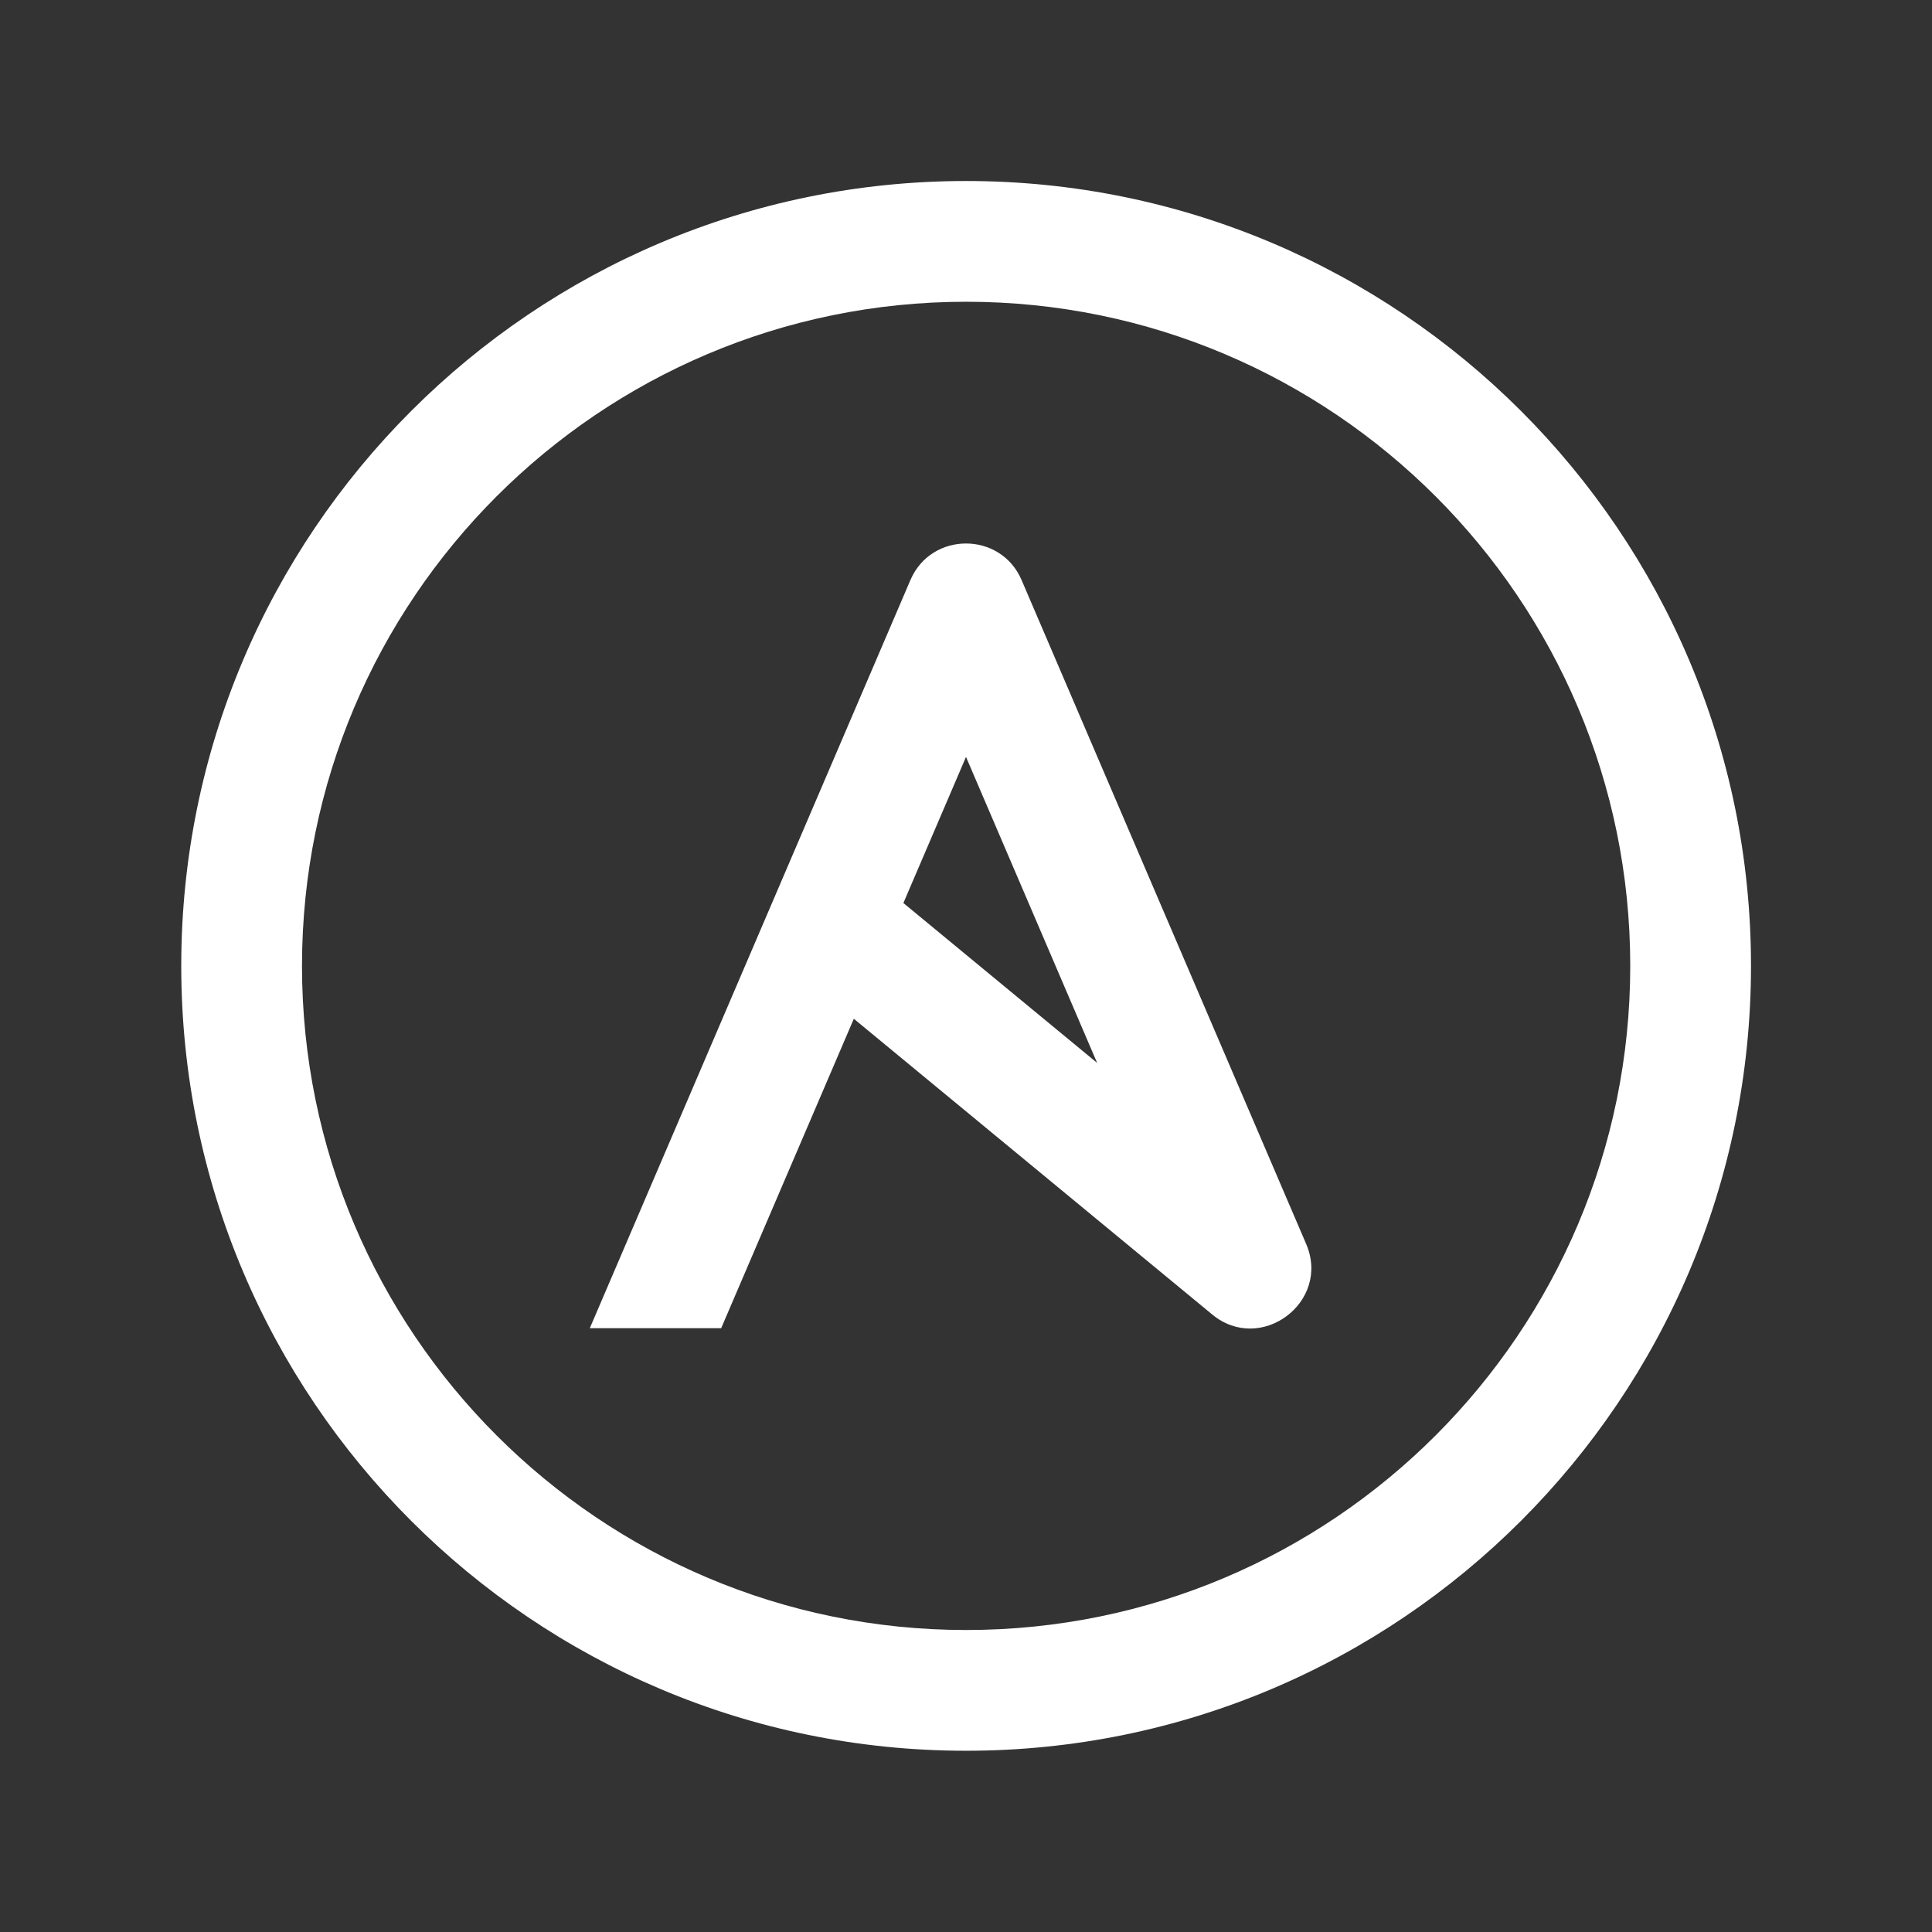 <svg xmlns="http://www.w3.org/2000/svg" xmlns:xlink="http://www.w3.org/1999/xlink" viewBox="0,0,256,256" width="64px" height="64px" fill-rule="nonzero"><rect x="0" y="0" width="256" height="256" fill="#333333" stroke="none"/><g fill="#ffffff" fill-rule="nonzero" stroke="none" stroke-width="1" stroke-linecap="butt" stroke-linejoin="miter" stroke-miterlimit="10" stroke-dasharray="" stroke-dashoffset="0" font-family="none" font-weight="none" font-size="none" text-anchor="none" style="mix-blend-mode: normal"><g transform="scale(8,8)"><path d="M16.002,2.998c-7.177,0 -13,5.824 -13,13c0,7.178 5.822,13.001 13,13c7.176,0 13,-5.823 13,-13c0,-7.176 -5.824,-13 -13,-13zM16.002,4.998c6.071,0 11,4.929 11,11c0,6.072 -4.93,11.001 -11,11c-6.072,0 -11,-4.928 -11,-11c0,-6.071 4.928,-11 11,-11zM16,9.002c-0.373,0 -0.747,0.201 -0.92,0.604l-5.311,12.393h2.176l2.197,-5.125l5.936,4.898c0.804,0.664 1.967,-0.206 1.557,-1.166l-4.715,-11c-0.173,-0.403 -0.547,-0.604 -0.92,-0.604zM16,12.537l2.172,5.068l-3.209,-2.648z"></path></g></g></svg>